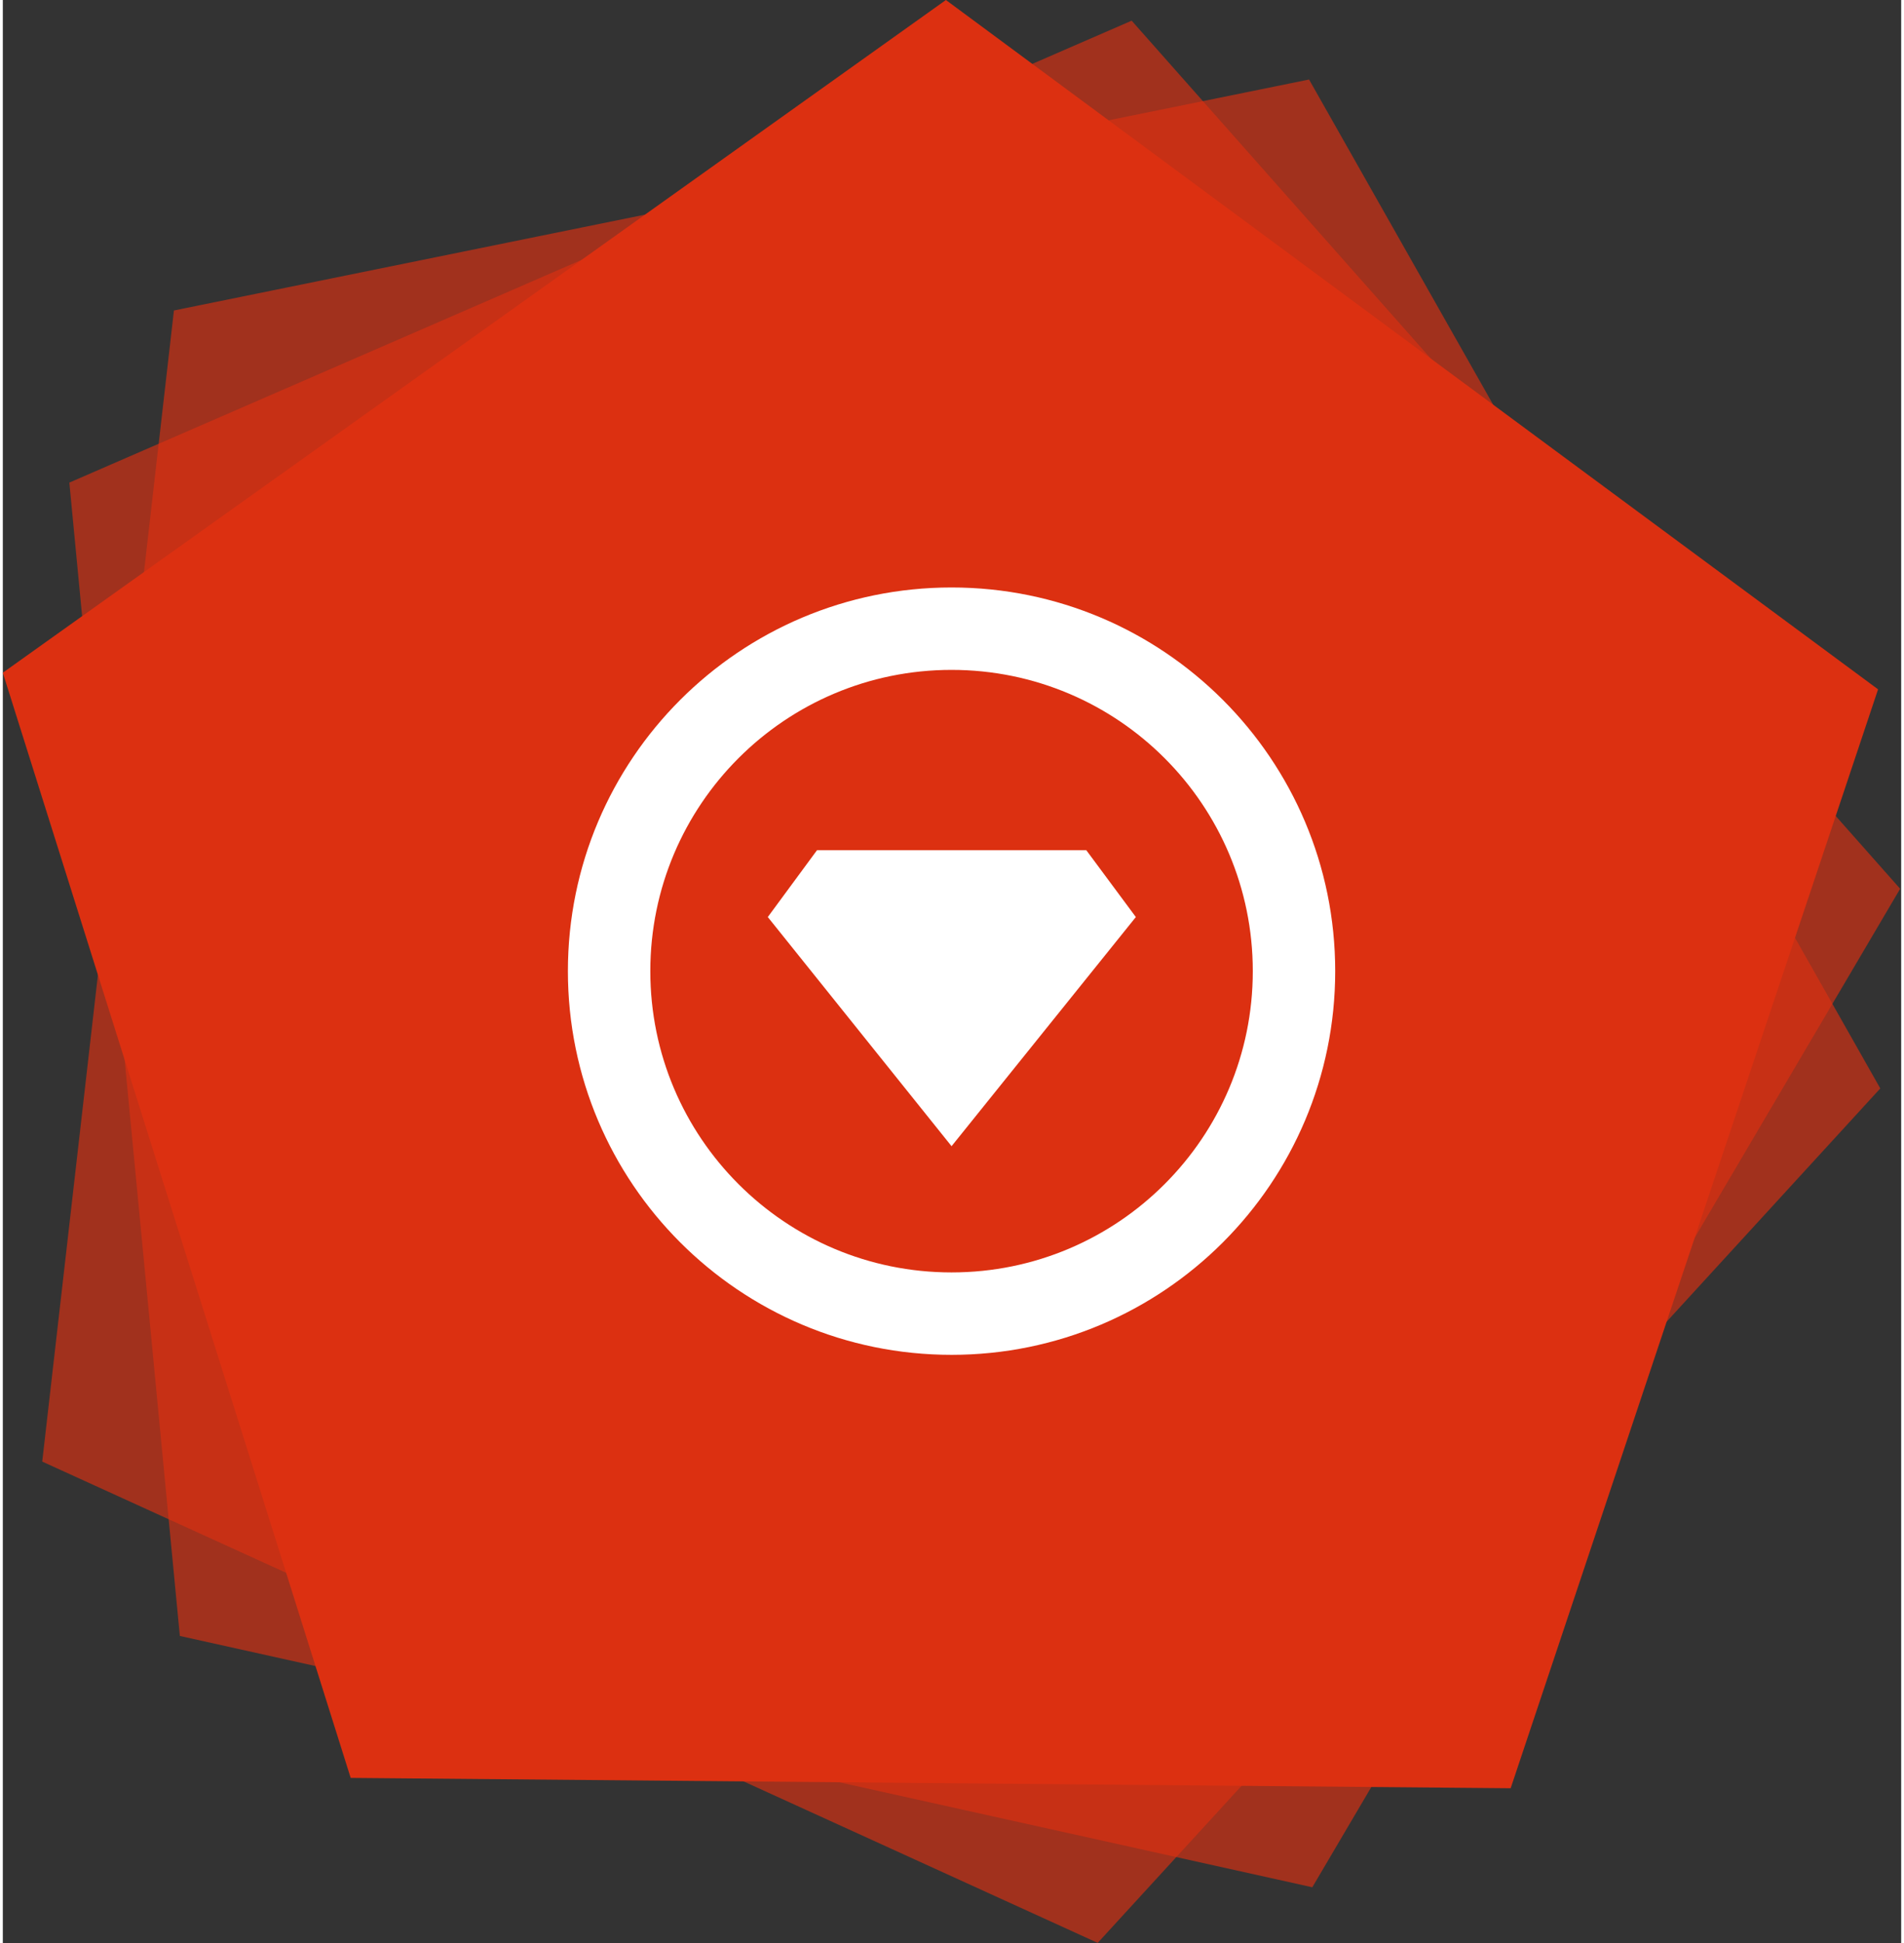 <svg xmlns="http://www.w3.org/2000/svg" width="0.98em" height="1em" viewBox="0 0 256 262"><rect x="0" y="0" width="256" height="262" fill="#333333" stroke="none"/><!-- Icon from SVG Logos by Gil Barbara - https://raw.githubusercontent.com/gilbarbara/logos/master/LICENSE.txt --><path fill="#DC3011" fill-opacity=".65" d="m152.228 2.788l103.633 117.055l-79.273 134.64l-152.716-33.887L8.97 65.076z"/><path fill="#DC3011" fill-opacity=".65" d="m176.152 10.723l77.031 136.043l-105.534 115.217L5.316 197.085l17.758-155.22z"/><path fill="#DC3011" d="m127.178 0l125.705 92.951l-49.547 148.18l-156.425-1.395L0 90.712z"/><path fill="#FFF" d="M127.94 79.216c28.573 0 51.736 23.163 51.736 51.736s-23.163 51.737-51.736 51.737s-51.737-23.164-51.737-51.737s23.164-51.736 51.737-51.736m0 11.113c-22.435 0-40.623 18.188-40.623 40.623s18.188 40.623 40.623 40.623s40.623-18.188 40.623-40.623s-18.188-40.623-40.623-40.623m18.17 24.313l6.682 9.014l-24.852 30.899l-24.78-30.9l6.636-9.013z"/></svg>